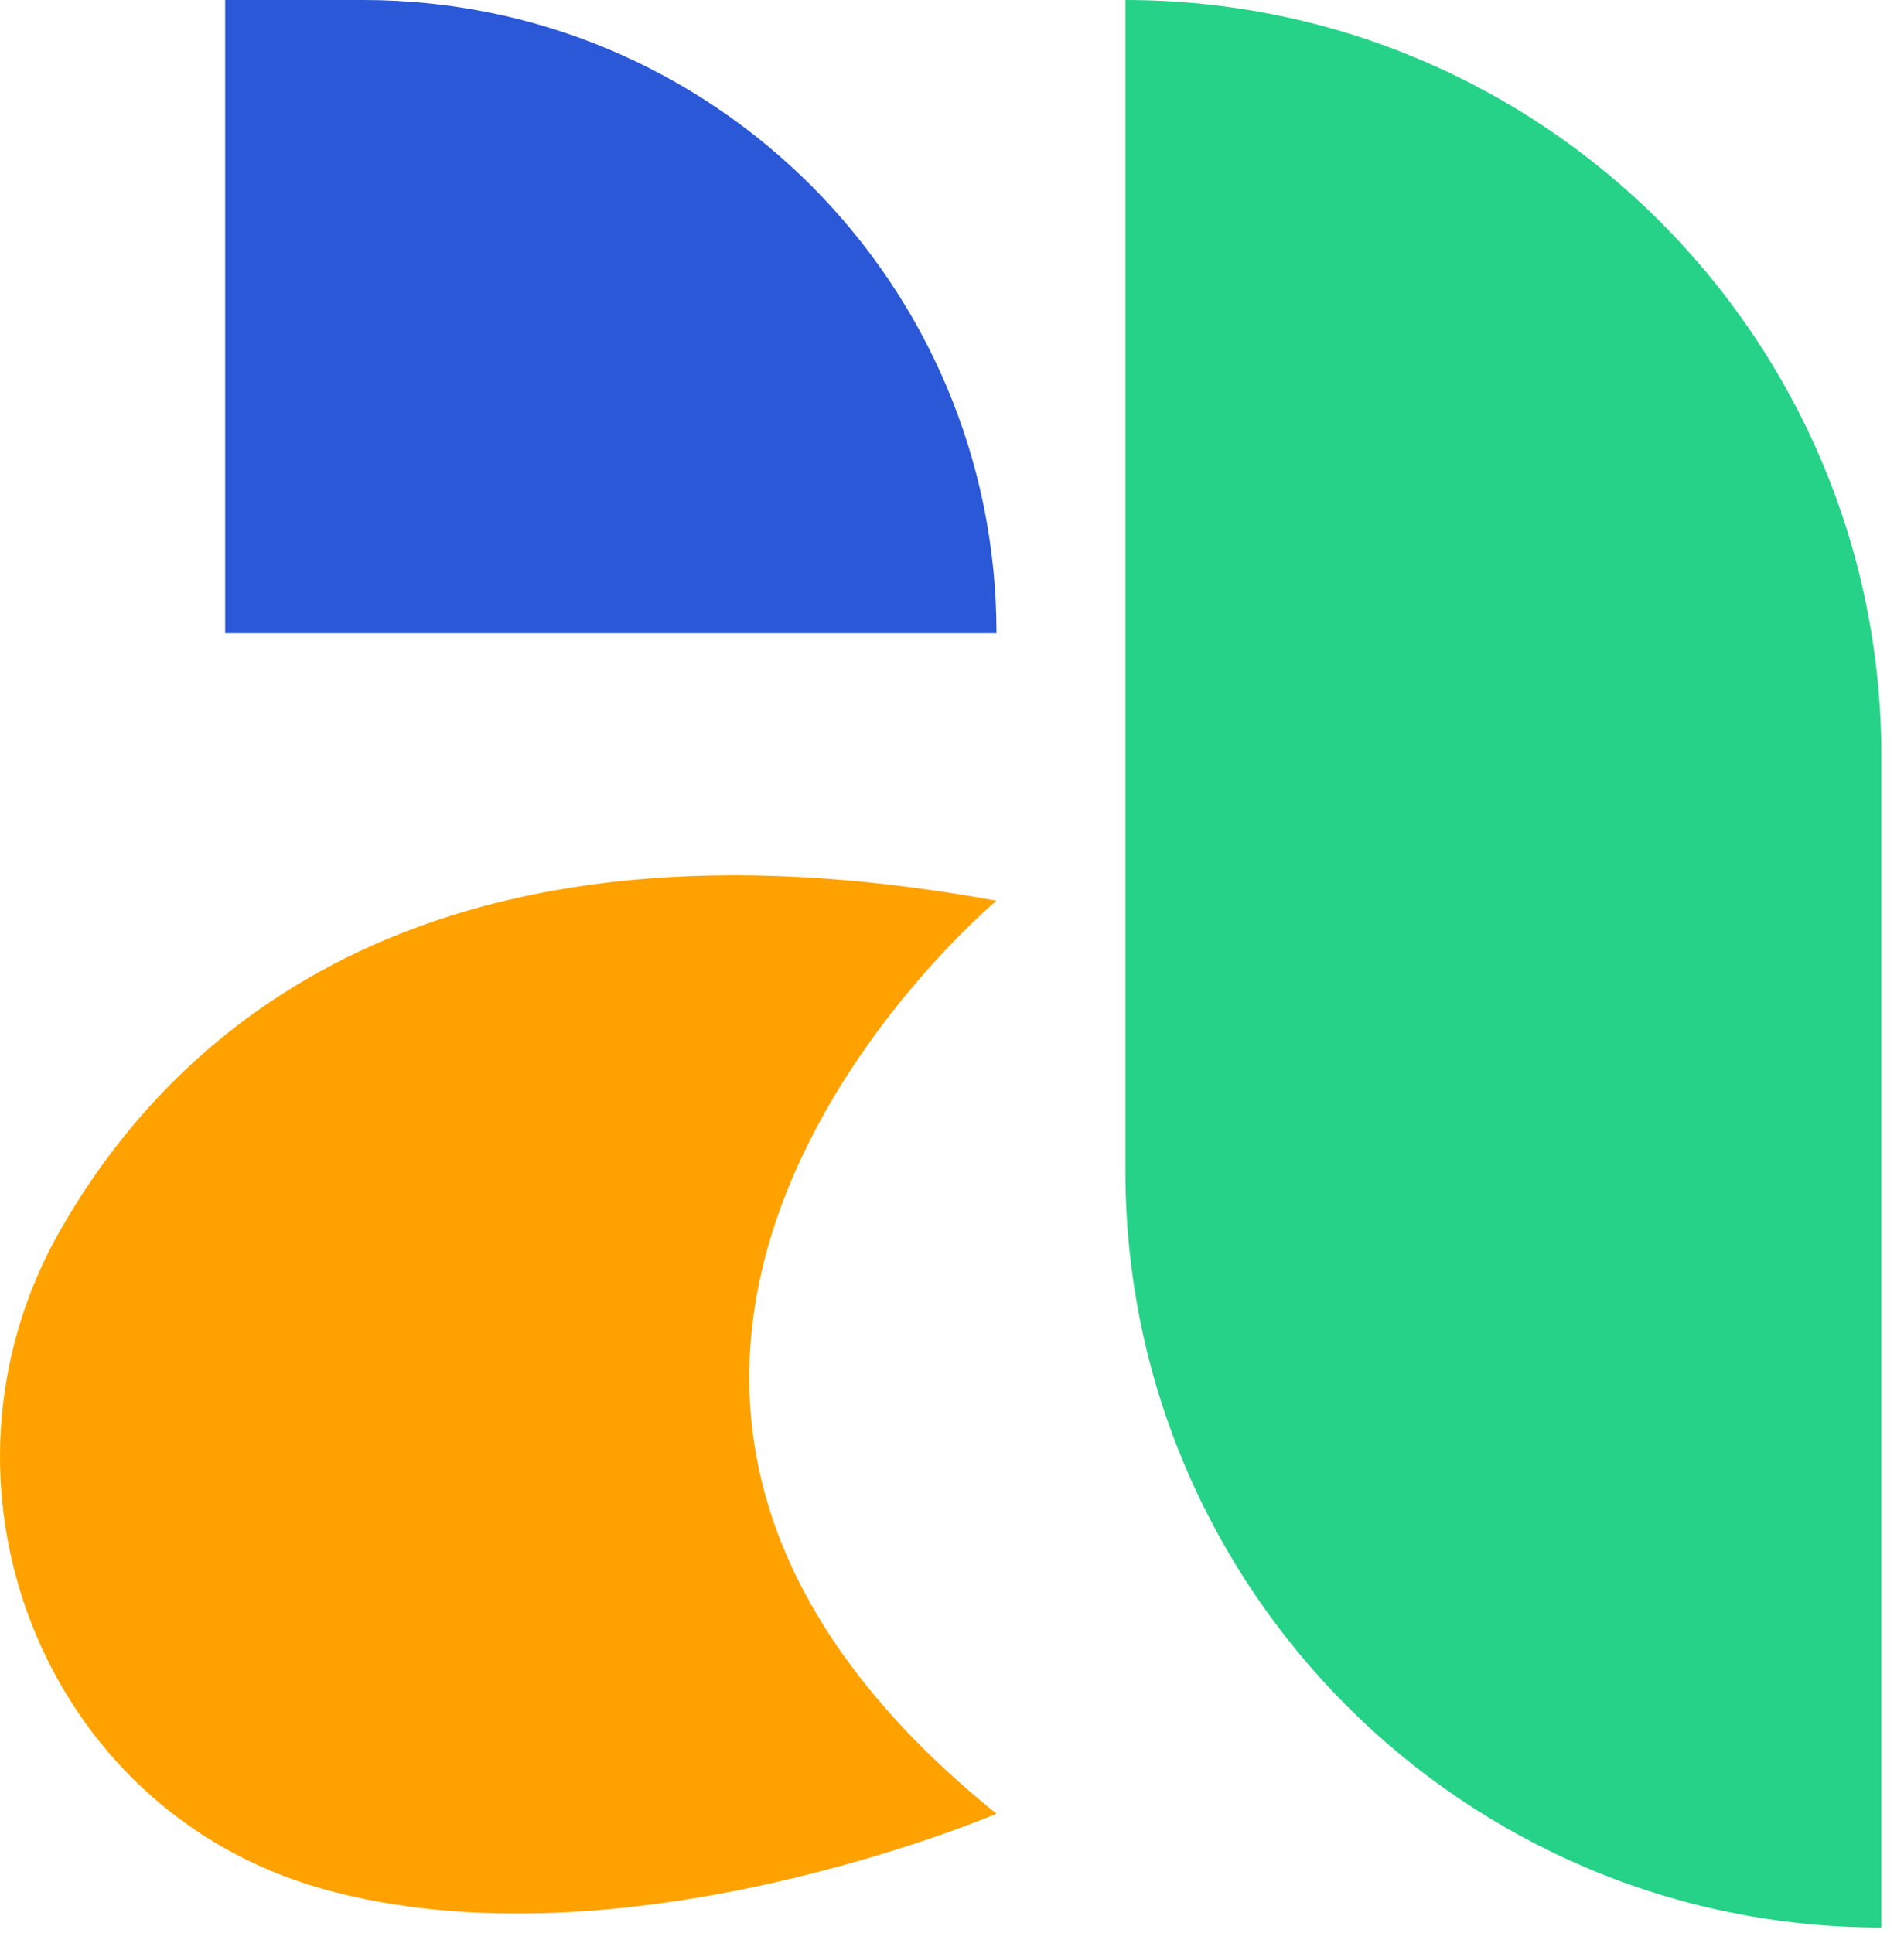 <svg width="66" height="67" viewBox="0 0 66 67" fill="none" xmlns="http://www.w3.org/2000/svg">
<g id="Group">
<path id="Vector" d="M39.011 0V40.599C39.011 55.075 50.745 66.814 65.216 66.814V26.214C65.216 11.738 53.487 0 39.011 0Z" fill="#26D287"/>
<path id="Vector_2" d="M7.805 0V21.95H34.542C34.542 9.83 24.715 0 12.598 0H7.805Z" fill="#2B58D6"/>
<path id="Vector_3" d="M34.541 31.222C34.541 31.222 15.261 47.314 34.541 62.869C34.541 62.869 21.606 68.408 11.168 65.469C1.443 62.731 -2.92 51.402 2.097 42.63C6.083 35.65 14.979 27.644 34.541 31.222Z" fill="#FFA200"/>
</g>
</svg>
